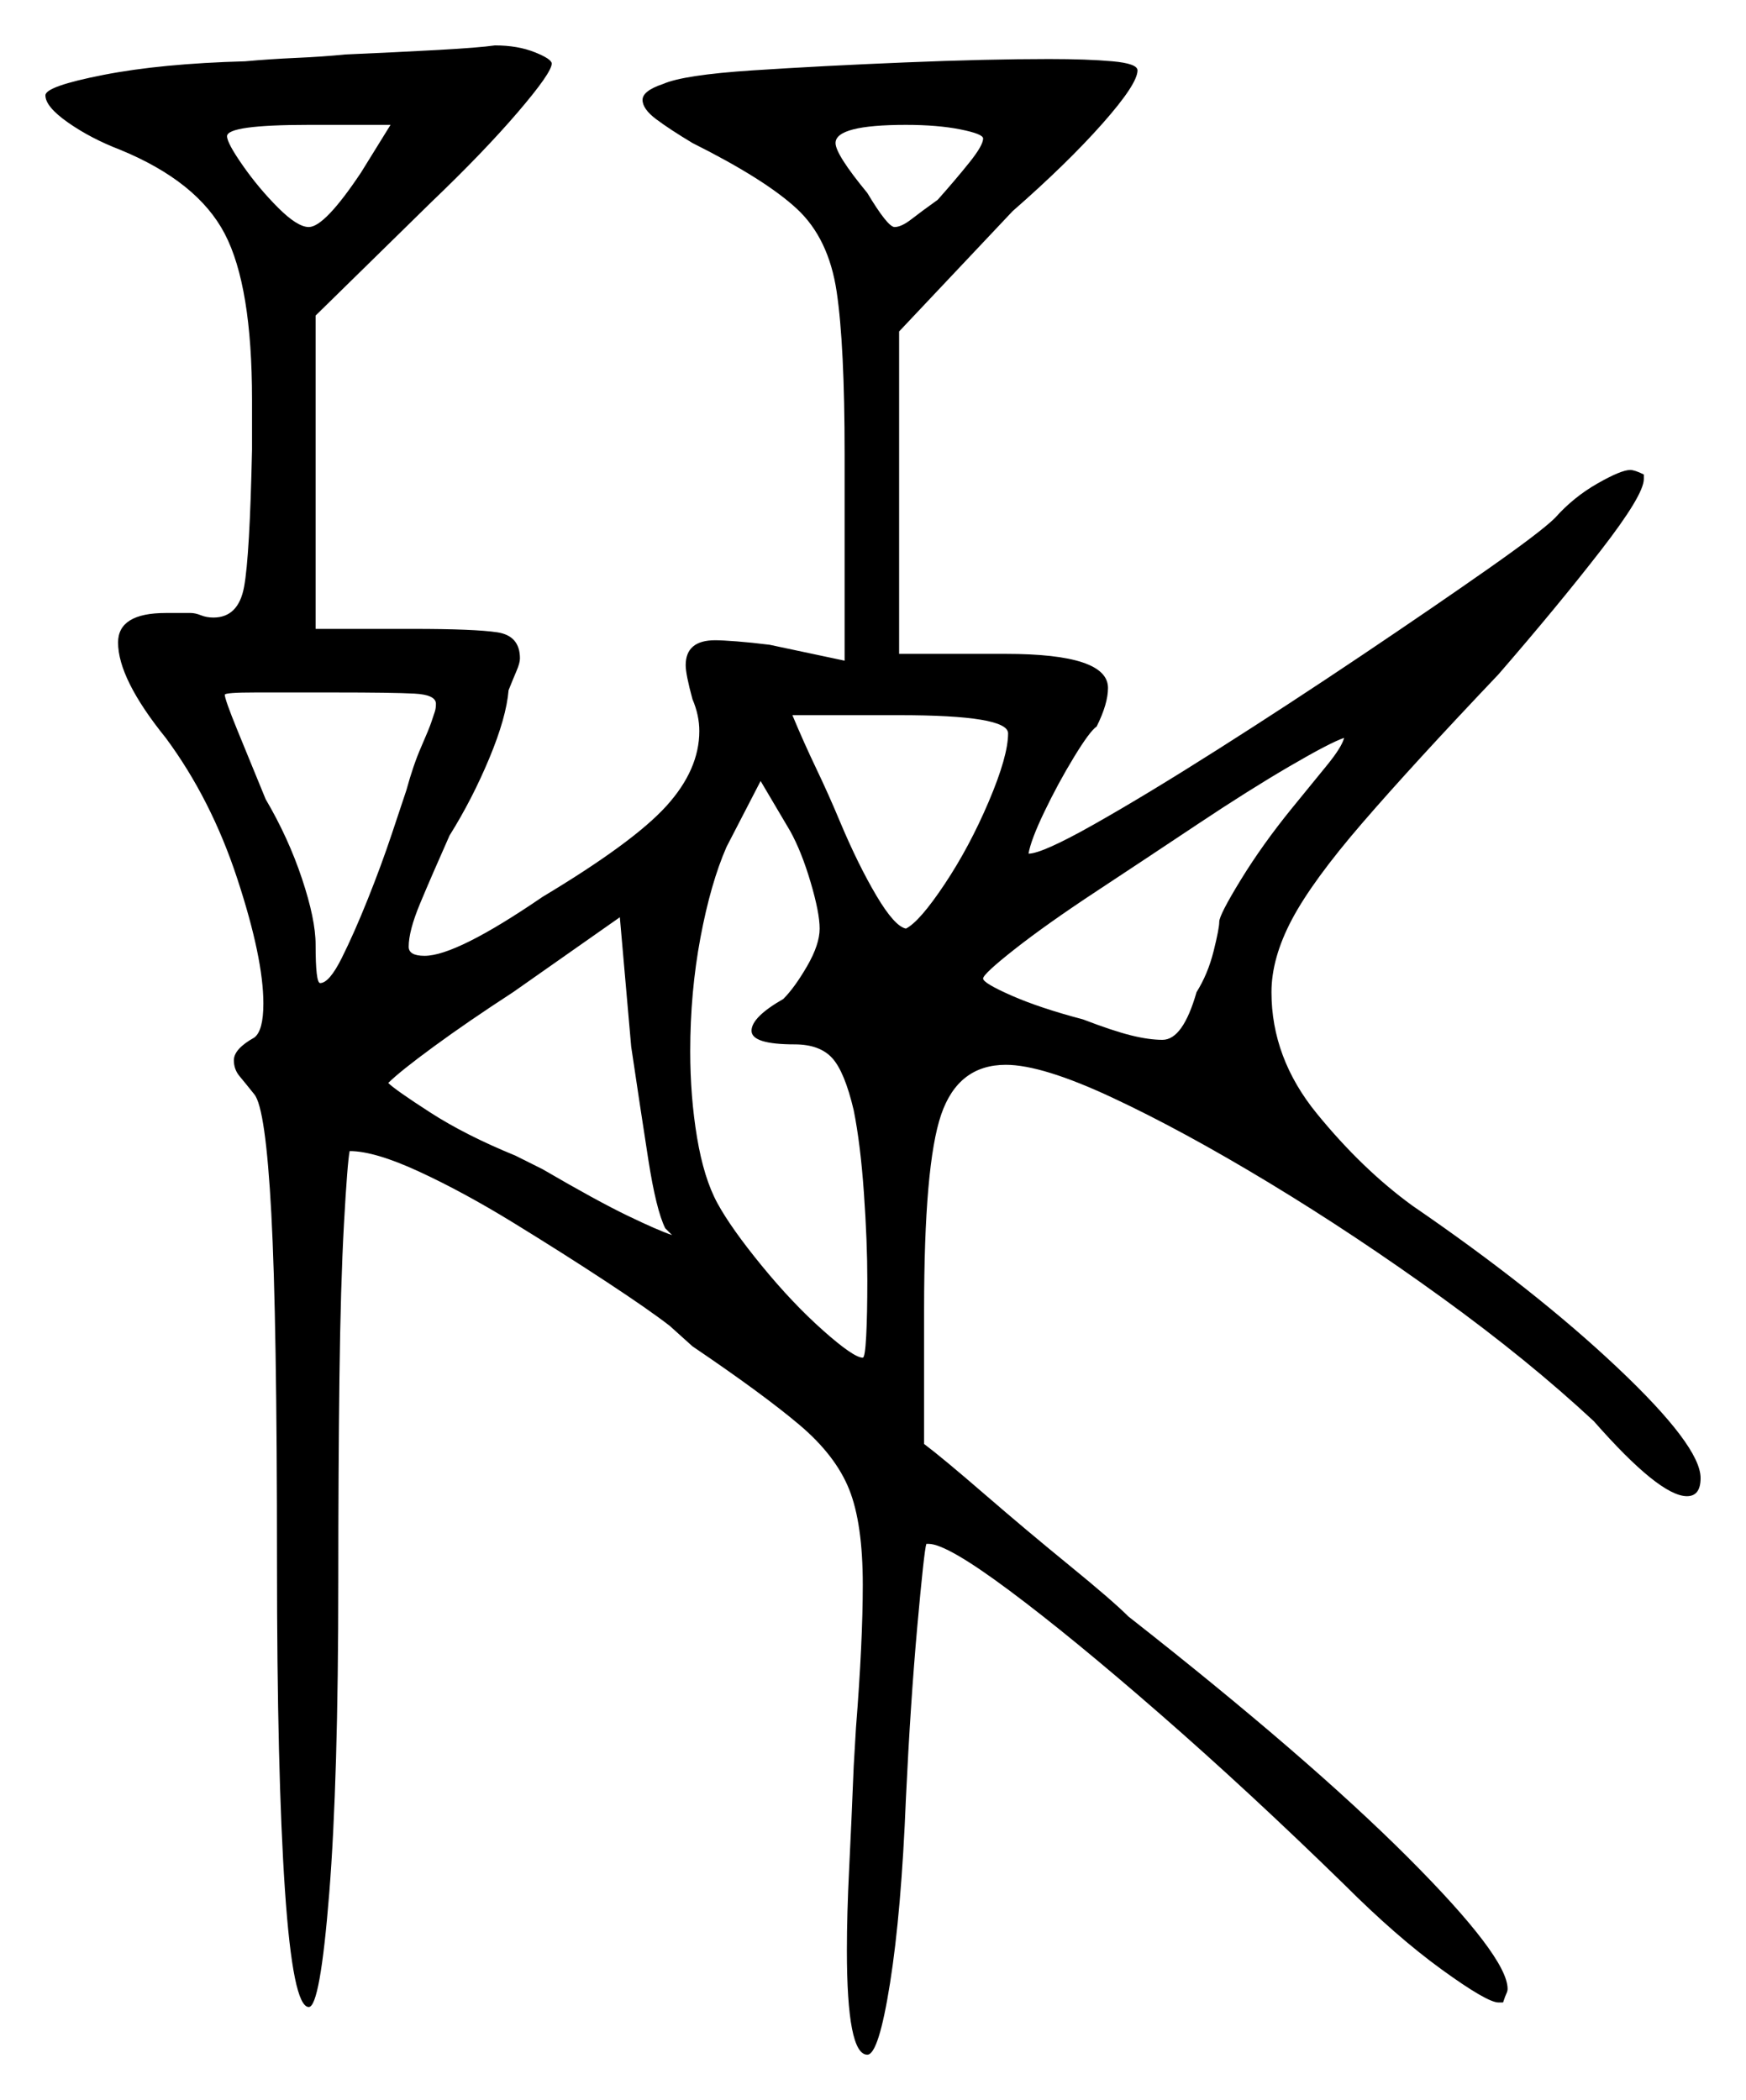 <svg xmlns="http://www.w3.org/2000/svg" width="384.5" height="462.5" viewBox="0 0 384.5 462.5"><path d="M95.0 159.0Q95.5 157.5 95.75 156.75Q96.0 156.0 96.0 155.0Q96.0 153.0 91.25 152.75Q86.5 152.5 73.5 152.5Q63.0 152.5 56.25 152.5Q49.5 152.5 49.5 153.0Q49.5 154.0 52.25 160.75Q55.0 167.5 58.5 176.0Q63.5 184.5 66.5 193.5Q69.5 202.5 69.5 208.0Q69.5 216.5 70.5 216.5Q72.5 216.5 75.25 211.0Q78.0 205.5 81.0 198.0Q84.0 190.5 86.25 183.75Q88.5 177.0 89.5 174.0Q91.0 168.5 92.75 164.5Q94.5 160.5 95.0 159.0ZM148.0 272.0 146.5 270.5Q144.5 266.5 142.75 255.25Q141.0 244.0 139.0 230.5L136.5 202.0L113.0 218.5Q103.0 225.0 95.5 230.5Q88.0 236.0 85.5 238.5Q87.0 240.0 94.75 245.0Q102.5 250.0 113.5 254.5L119.5 257.5Q131.5 264.5 138.25 267.75Q145.0 271.0 148.0 272.0ZM180.5 204.5Q180.5 201.0 178.5 194.25Q176.5 187.5 174.0 183.0L167.5 172.0L160.0 186.5Q156.5 194.5 154.25 206.5Q152.0 218.5 152.0 231.5Q152.0 241.5 153.5 250.5Q155.0 259.5 158.0 265.0Q161.0 270.5 167.75 278.75Q174.5 287.0 181.25 293.0Q188.0 299.0 190.0 299.0Q190.5 299.0 190.75 294.25Q191.0 289.5 191.0 282.0Q191.0 273.5 190.25 262.75Q189.5 252.0 188.0 244.5Q186.0 236.0 183.25 233.0Q180.5 230.0 175.0 230.0Q165.5 230.0 165.5 227.0Q165.5 224.0 172.5 220.0Q175.0 217.5 177.75 212.75Q180.5 208.0 180.5 204.5ZM222.0 161.5Q222.0 157.5 198.0 157.5H174.5Q177.0 163.5 179.75 169.25Q182.5 175.0 185.0 181.0Q189.0 190.5 193.0 197.25Q197.0 204.0 199.5 204.5Q202.5 203.0 208.0 194.75Q213.5 186.5 217.75 176.5Q222.0 166.5 222.0 161.5ZM284.5 178.0Q289.0 172.5 292.25 168.5Q295.5 164.5 296.0 162.5Q293.0 163.5 284.0 168.75Q275.0 174.0 263.75 181.5Q252.5 189.0 241.5 196.25Q230.5 203.5 223.5 209.0Q216.5 214.5 216.5 215.5Q216.5 216.5 222.75 219.25Q229.0 222.0 238.5 224.5Q245.0 227.0 249.0 228.0Q253.0 229.0 256.0 229.0Q260.5 229.0 263.5 218.5Q266.0 214.5 267.25 209.5Q268.5 204.5 268.5 203.0Q268.5 201.5 273.25 193.75Q278.0 186.0 284.5 178.0ZM79.5 38.0 86.0 27.5H68.0Q50.0 27.5 50.0 30.0Q50.0 31.5 53.5 36.5Q57.0 41.5 61.25 45.75Q65.5 50.0 68.0 50.0Q71.5 50.0 79.5 38.0ZM216.5 30.5Q216.5 29.5 211.5 28.5Q206.5 27.5 199.5 27.5Q184.0 27.5 184.0 31.5Q184.0 34.0 191.0 42.5Q195.5 50.0 197.0 50.0Q198.5 50.0 200.75 48.25Q203.0 46.5 206.5 44.0Q210.5 39.5 213.5 35.75Q216.5 32.0 216.5 30.5ZM54.0 13.5Q59.5 13.0 65.25 12.75Q71.0 12.5 76.0 12.0Q87.5 11.5 96.5 11.0Q105.5 10.5 109.0 10.0Q114.0 10.0 117.75 11.5Q121.5 13.0 121.5 14.0Q121.5 16.0 114.0 24.75Q106.5 33.5 95.0 44.5L69.5 69.5V138.5H91.0Q104.5 138.5 109.5 139.25Q114.5 140.0 114.5 145.0Q114.5 146.0 113.75 147.75Q113.0 149.5 112.0 152.0Q111.5 158.0 107.75 167.0Q104.0 176.0 99.0 184.0Q95.0 193.0 92.5 199.0Q90.0 205.0 90.0 208.5Q90.0 210.5 93.5 210.5Q100.5 210.5 119.5 197.5Q139.5 185.5 146.75 177.5Q154.0 169.5 154.0 161.0Q154.0 157.5 152.5 154.0Q151.0 148.5 151.0 146.5Q151.0 141.0 157.5 141.0Q159.0 141.0 162.25 141.25Q165.5 141.5 169.5 142.0L186.0 145.5V100.0Q186.0 76.0 184.25 64.25Q182.5 52.5 175.5 46.0Q168.5 39.5 152.5 31.5Q147.5 28.5 144.5 26.25Q141.5 24.0 141.5 22.0Q141.5 20.0 146.0 18.5Q150.5 16.5 165.75 15.5Q181.0 14.5 199.25 13.75Q217.5 13.0 231.0 13.0Q239.5 13.0 245.0 13.5Q250.5 14.0 250.5 15.5Q250.5 18.5 242.75 27.25Q235.0 36.0 223.0 46.5L198.0 73.0V144.0H221.5Q244.0 144.0 244.0 151.5Q244.0 155.0 241.5 160.0Q240.0 161.0 236.5 166.75Q233.0 172.5 230.0 178.75Q227.0 185.0 226.5 188.0Q229.5 188.0 241.0 181.5Q252.5 175.0 268.25 165.0Q284.0 155.0 300.0 144.25Q316.0 133.5 327.75 125.25Q339.5 117.0 342.5 114.0Q346.5 109.5 351.75 106.5Q357.0 103.5 359.0 103.5Q360.0 103.5 362.0 104.5V105.5Q362.0 109.0 352.5 121.25Q343.0 133.5 330.0 148.5Q311.0 168.5 300.0 181.25Q289.0 194.0 284.5 202.5Q280.0 211.0 280.0 218.5Q280.0 233.0 290.0 245.25Q300.0 257.5 311.0 265.5Q338.0 284.0 356.25 301.25Q374.5 318.5 374.5 325.5Q374.5 329.5 371.5 329.5Q365.5 329.5 351.0 313.0Q336.5 299.5 317.5 285.75Q298.5 272.0 279.5 260.5Q260.5 249.0 245.0 241.75Q229.5 234.5 221.5 234.5Q211.0 234.5 207.25 245.5Q203.5 256.5 203.5 288.5V318.0Q207.5 321.0 216.75 329.0Q226.0 337.0 235.5 344.75Q245.0 352.5 248.5 356.0Q288.0 387.0 310.0 409.0Q332.0 431.0 332.0 438.0Q332.0 438.5 331.75 439.0Q331.5 439.5 331.0 441.0H330.0Q327.5 441.0 317.5 433.75Q307.5 426.5 296.0 415.0Q275.0 394.5 255.5 377.5Q236.0 360.5 222.25 350.25Q208.5 340.0 204.5 340.0H204.0Q203.5 341.5 202.0 358.25Q200.5 375.0 199.5 396.0Q198.5 421.0 196.0 436.75Q193.5 452.5 191.0 452.5Q186.5 452.5 186.5 429.5Q186.5 421.5 187.0 411.5Q187.5 401.5 188.0 389.0L188.5 380.5Q190.0 361.5 190.0 349.0Q190.0 335.5 187.0 328.0Q184.0 320.5 176.0 313.75Q168.0 307.0 152.5 296.5L147.5 292.0Q143.0 288.5 133.5 282.25Q124.0 276.0 113.0 269.25Q102.0 262.5 92.25 258.0Q82.5 253.5 77.0 253.5Q76.5 256.0 75.75 269.5Q75.0 283.0 74.75 303.5Q74.5 324.0 74.5 348.0Q74.5 392.0 72.5 417.0Q70.5 442.0 68.0 442.0Q64.5 442.0 62.75 416.25Q61.0 390.5 61.0 344.0Q61.0 290.5 59.75 267.25Q58.5 244.0 56.0 241.0Q54.0 238.5 52.75 237.0Q51.5 235.5 51.5 233.5Q51.5 231.0 56.0 228.5Q58.0 227.0 58.0 221.0Q58.0 211.0 52.25 193.5Q46.5 176.0 36.5 162.5Q26.0 149.5 26.0 141.5Q26.0 135.0 36.5 135.0H42.0Q43.0 135.0 44.25 135.5Q45.5 136.0 47.0 136.0Q52.5 136.0 53.75 129.25Q55.0 122.5 55.5 99.0V88.0Q55.5 63.0 49.5 51.5Q43.5 40.0 26.5 33.0Q20.0 30.5 15.0 27.0Q10.0 23.5 10.0 21.0Q10.0 19.0 22.75 16.5Q35.5 14.0 54.0 13.5Z" fill="black" /></svg>